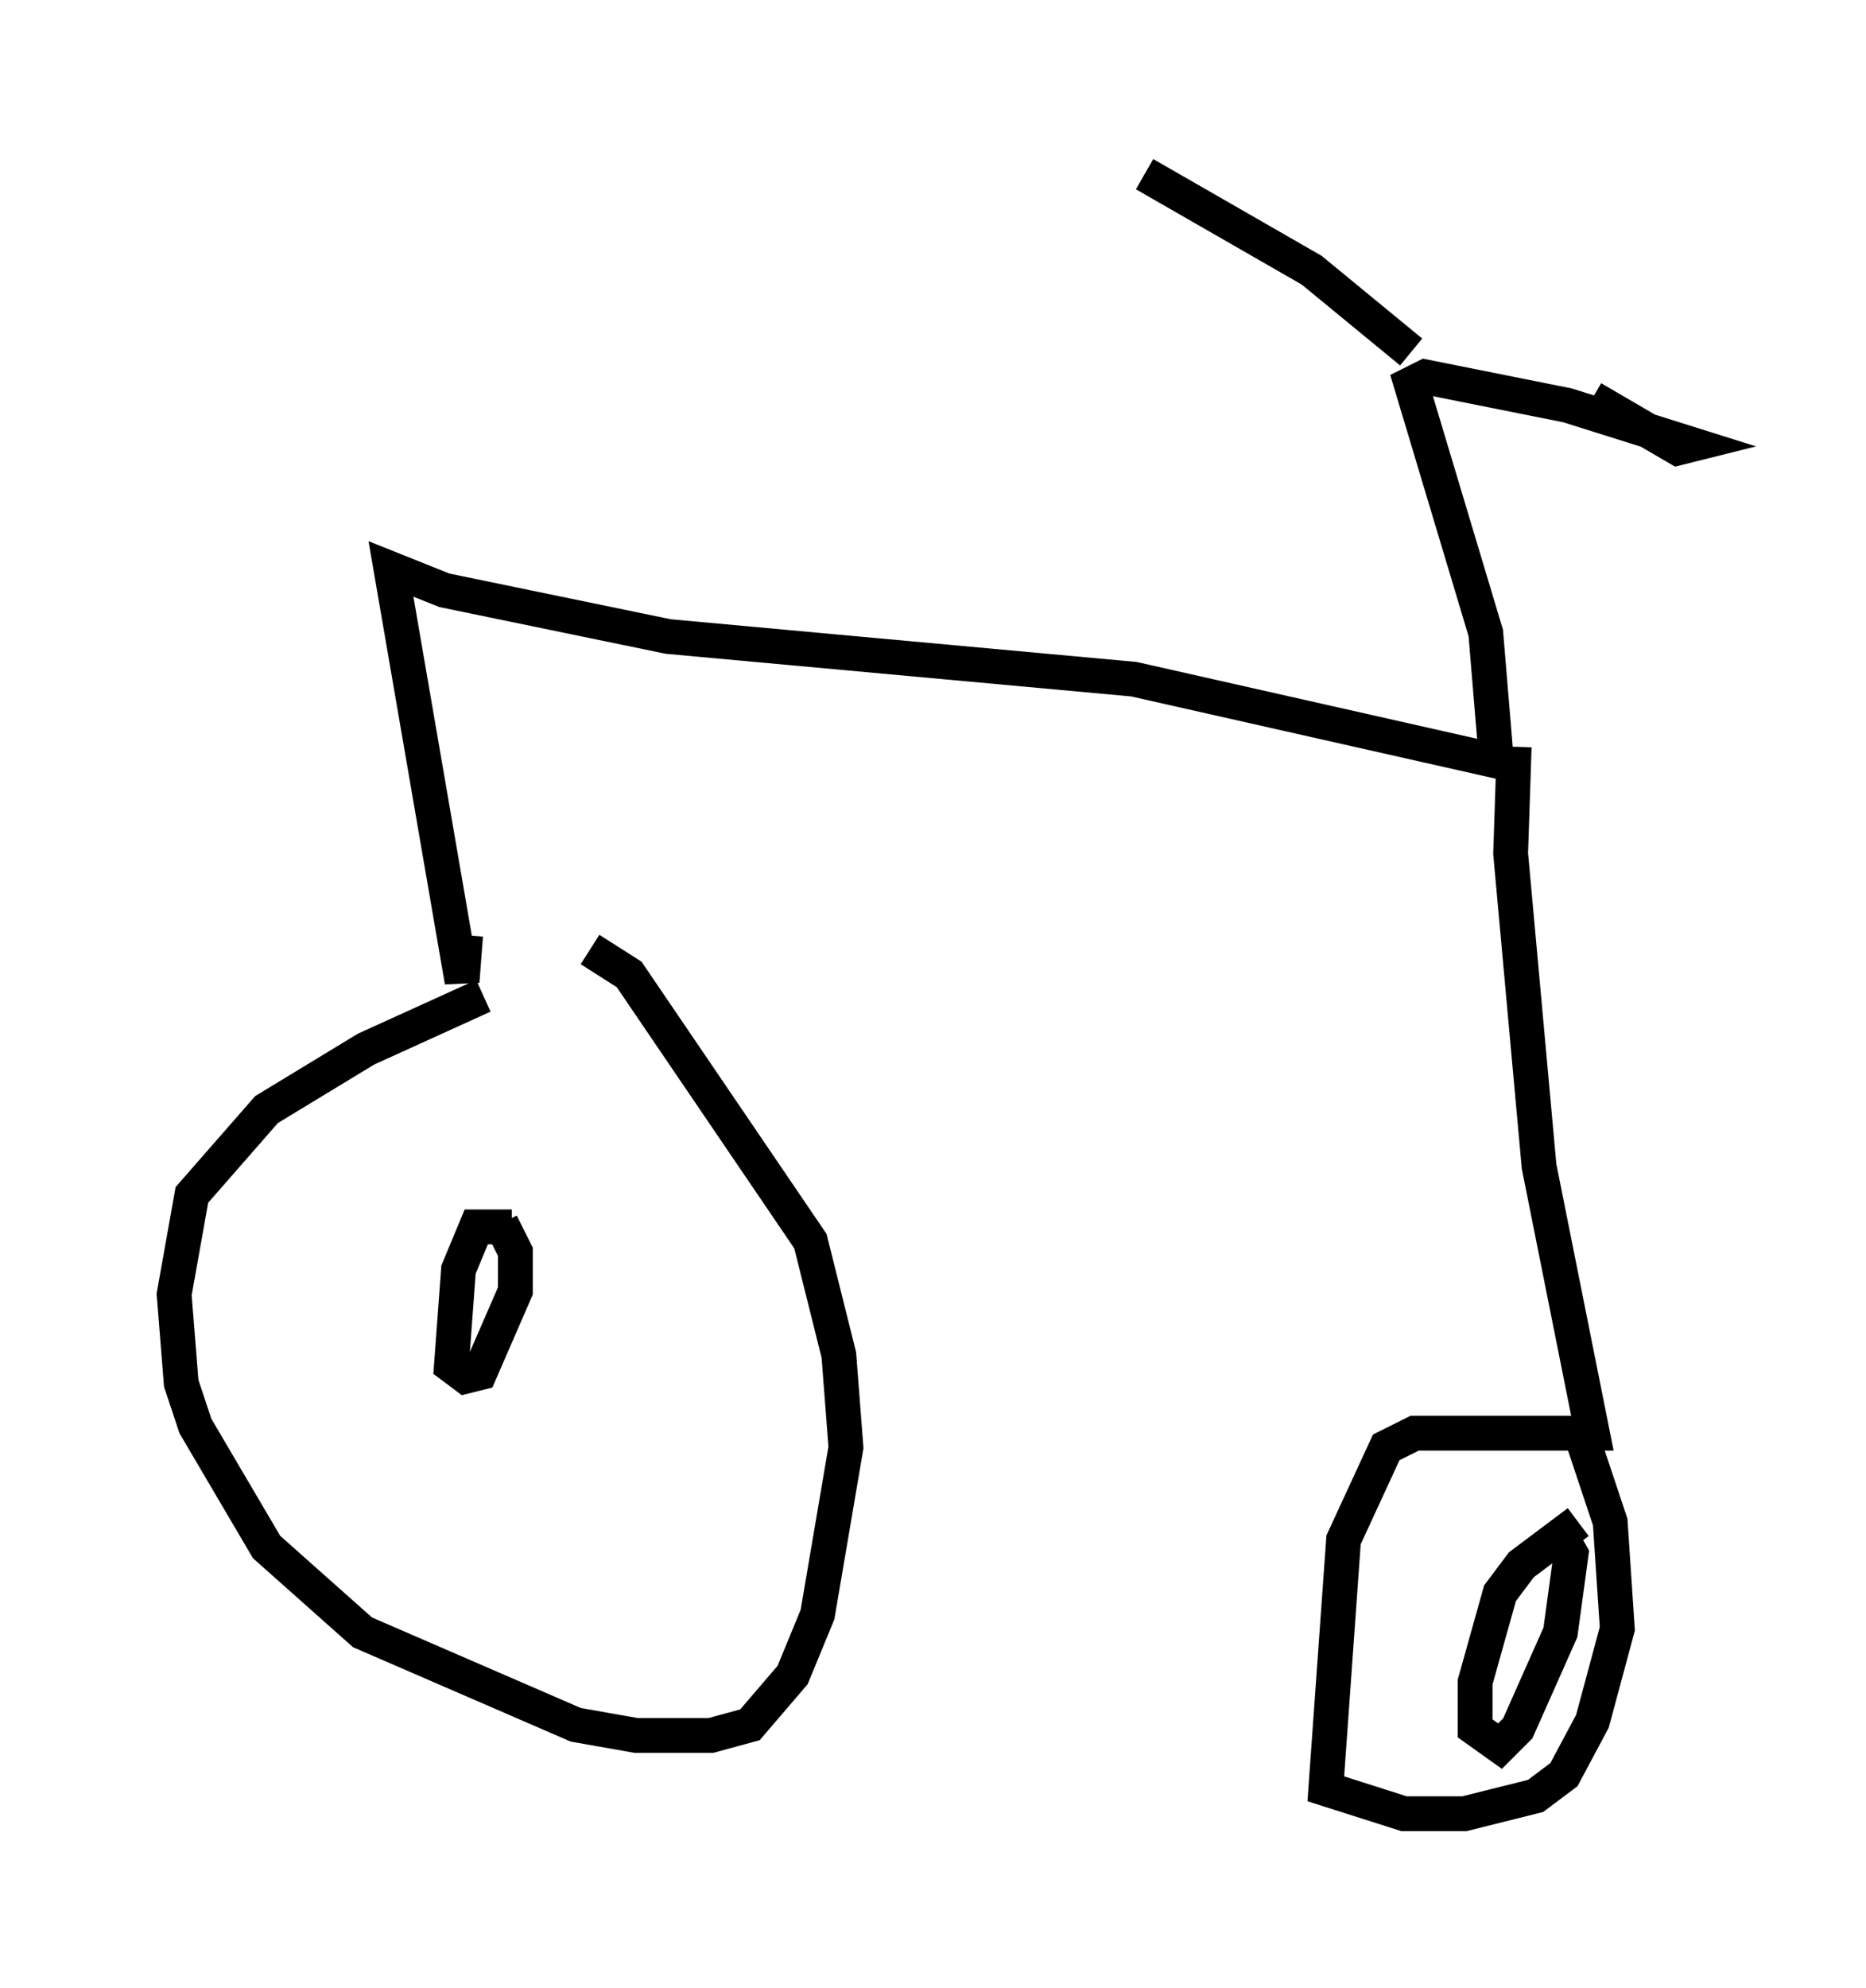 <?xml version="1.0" encoding="utf-8" ?>
<svg baseProfile="full" height="57.061" version="1.1" width="53.59" xmlns="http://www.w3.org/2000/svg" xmlns:ev="http://www.w3.org/2001/xml-events" xmlns:xlink="http://www.w3.org/1999/xlink"><defs /><rect fill="white" height="57.061" width="53.59" x="0" y="0" /><path d="M17.965, 27.561 m-4.083, 1.021 l-3.369, 1.531 -2.858, 1.735 l-2.144, 2.45 -0.51, 2.858 l0.204, 2.552 0.408, 1.225 l2.042, 3.471 2.756, 2.45 l6.125, 2.654 1.735, 0.306 l2.144, 0.0 1.123, -0.306 l1.225, -1.429 0.715, -1.735 l0.817, -4.798 -0.204, -2.654 l-0.817, -3.267 -5.206, -7.656 l-1.123, -0.715 m-2.246, 7.963 l-1.021, 0.0 -0.51, 1.225 l-0.204, 2.756 0.408, 0.306 l0.408, -0.102 1.021, -2.348 l0.0, -1.123 -0.408, -0.817 m-1.021, -8.269 l-0.102, 1.327 -2.042, -11.842 l1.531, 0.613 6.431, 1.327 l13.373, 1.225 10.413, 2.348 l-0.306, -3.675 -2.144, -7.146 l0.408, -0.204 4.083, 0.817 l3.573, 1.123 -0.408, 0.102 l-2.45, -1.429 m-2.246, 10.004 l-0.102, 3.063 0.817, 8.983 l1.531, 7.656 -5.104, 0.0 l-0.817, 0.408 -1.225, 2.654 l-0.51, 7.146 2.246, 0.715 l1.735, 0.0 2.042, -0.51 l0.817, -0.613 0.817, -1.531 l0.715, -2.654 -0.204, -3.063 l-0.817, -2.45 m-0.102, 2.45 l-1.633, 1.225 -0.613, 0.817 l-0.715, 2.552 0.0, 1.327 l0.715, 0.51 0.51, -0.51 l1.225, -2.756 0.306, -2.246 l-0.408, -0.715 m-4.185, -33.79 l-2.858, -2.348 -4.798, -2.756 " fill="none" stroke="black" stroke-width="1" /></svg>